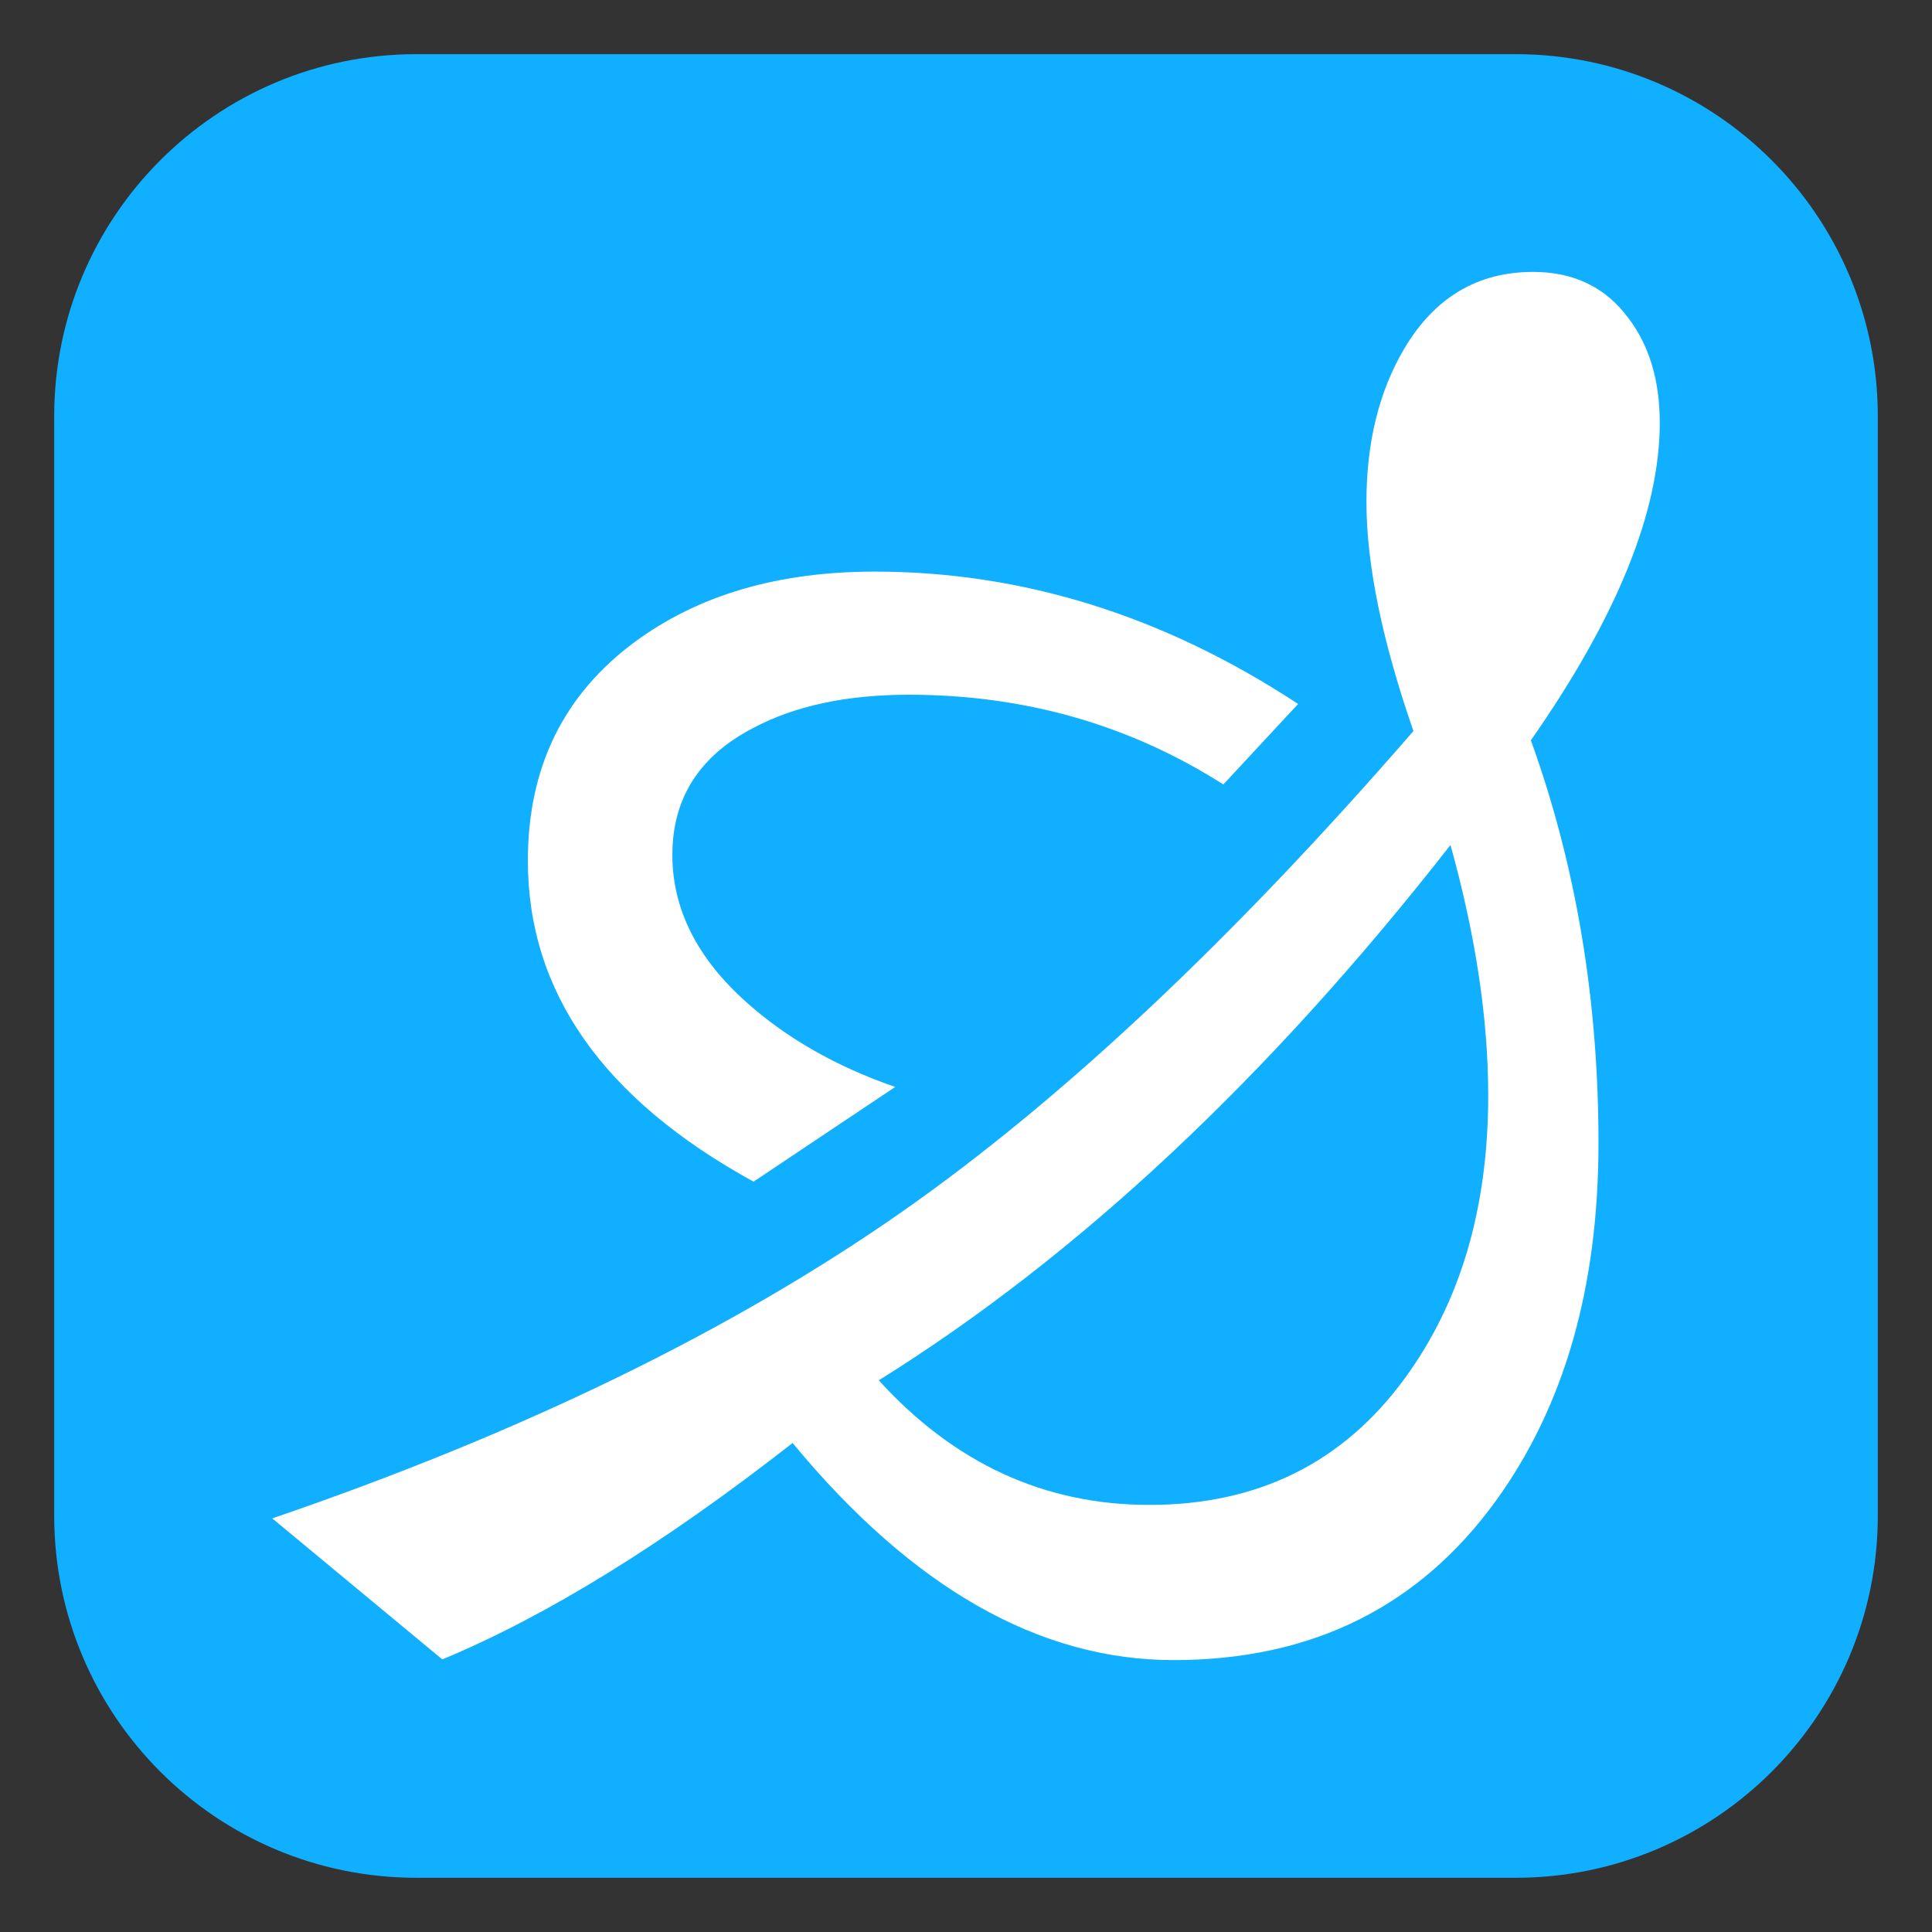 <?xml version="1.0" encoding="UTF-8"?>
<!-- Generated by phantom_svg. -->
<svg id="phantom_svg" width="64px" height="64px" xmlns="http://www.w3.org/2000/svg" xmlns:xlink="http://www.w3.org/1999/xlink" version="1.1">
  <rect width="100%" height="100%" fill="#333333" stroke="none"/>
  <defs>
    <!-- Images. -->
    <svg id="frame0" viewBox="0 0 64 64" preserveAspectRatio="none" xmlns="http://www.w3.org/2000/svg" xmlns:xlink="http://www.w3.org/1999/xlink">
      <g>
        <path style='fill:#10AFFF;' d='M1.795,50.204c0,6.627,5.373,12,12,12h36.41c6.628,0,12-5.373,12-12
		v-36.41c0-6.627-5.372-12-12-12h-36.41c-6.627,0-12,5.373-12,12V50.204z'/>
      </g>
      <g>
        <g>
          <path style='fill:#FFFFFF;' d='M21.023,21.269c2.106-1.557,4.757-2.334,7.947-2.334
			c4.905,0,9.583,1.461,14.032,4.385l-2.477,2.666
			c-3.113-1.98-6.586-2.972-10.423-2.972c-2.059,0-3.78,0.37-5.164,1.108
			c-1.777,0.928-2.665,2.327-2.665,4.198c0,1.792,0.817,3.419,2.452,4.88
			c1.336,1.195,2.979,2.131,4.93,2.807l-4.693,3.137
			c-4.983-2.736-7.476-6.281-7.476-10.635
			C17.486,25.427,18.665,23.014,21.023,21.269z M29.889,40.136
			c5.298-3.711,10.943-9.017,16.933-15.919c-1.037-2.986-1.557-5.518-1.557-7.594
			c0-1.964,0.416-3.654,1.25-5.069c1.006-1.698,2.43-2.547,4.27-2.547
			c1.352,0,2.404,0.511,3.16,1.532c0.691,0.912,1.037,2.068,1.037,3.467
			c0,2.94-1.424,6.446-4.27,10.518c1.494,4.136,2.24,8.584,2.24,13.348
			s-1.131,8.71-3.395,11.839c-2.549,3.521-6.109,5.282-10.684,5.282
			c-4.449,0-8.655-2.397-12.617-7.192c-4.261,3.332-8.128,5.723-11.604,7.169
			L9.019,50.299C17.289,47.469,24.247,44.081,29.889,40.136z M38.073,49.852
			c3.6,0,6.423-1.399,8.466-4.198c1.84-2.516,2.76-5.637,2.76-9.362
			c0-2.547-0.418-5.313-1.25-8.3c-6.022,7.703-12.334,13.614-18.938,17.733
			C31.612,48.476,34.599,49.852,38.073,49.852z'/>
        </g>
      </g>
    </svg>
    <!-- Animation. -->
    <symbol id="animation">
      <use xlink:href="#frame0" visibility="hidden">
        <set id="frame0_anim" attributeName="visibility" to="visible" begin="0s;frame0_anim.end" dur="0.1s"/>
      </use>
    </symbol>
  </defs>
  <!-- Main control. -->
  <animate id="controller" begin="0s" dur="0.1s" repeatCount="indefinite"/>
  <use xlink:href="#frame0">
    <set attributeName="xlink:href" to="#animation" begin="controller.begin"/>
    <set attributeName="xlink:href" to="#frame0" begin="controller.end"/>
  </use>
</svg>